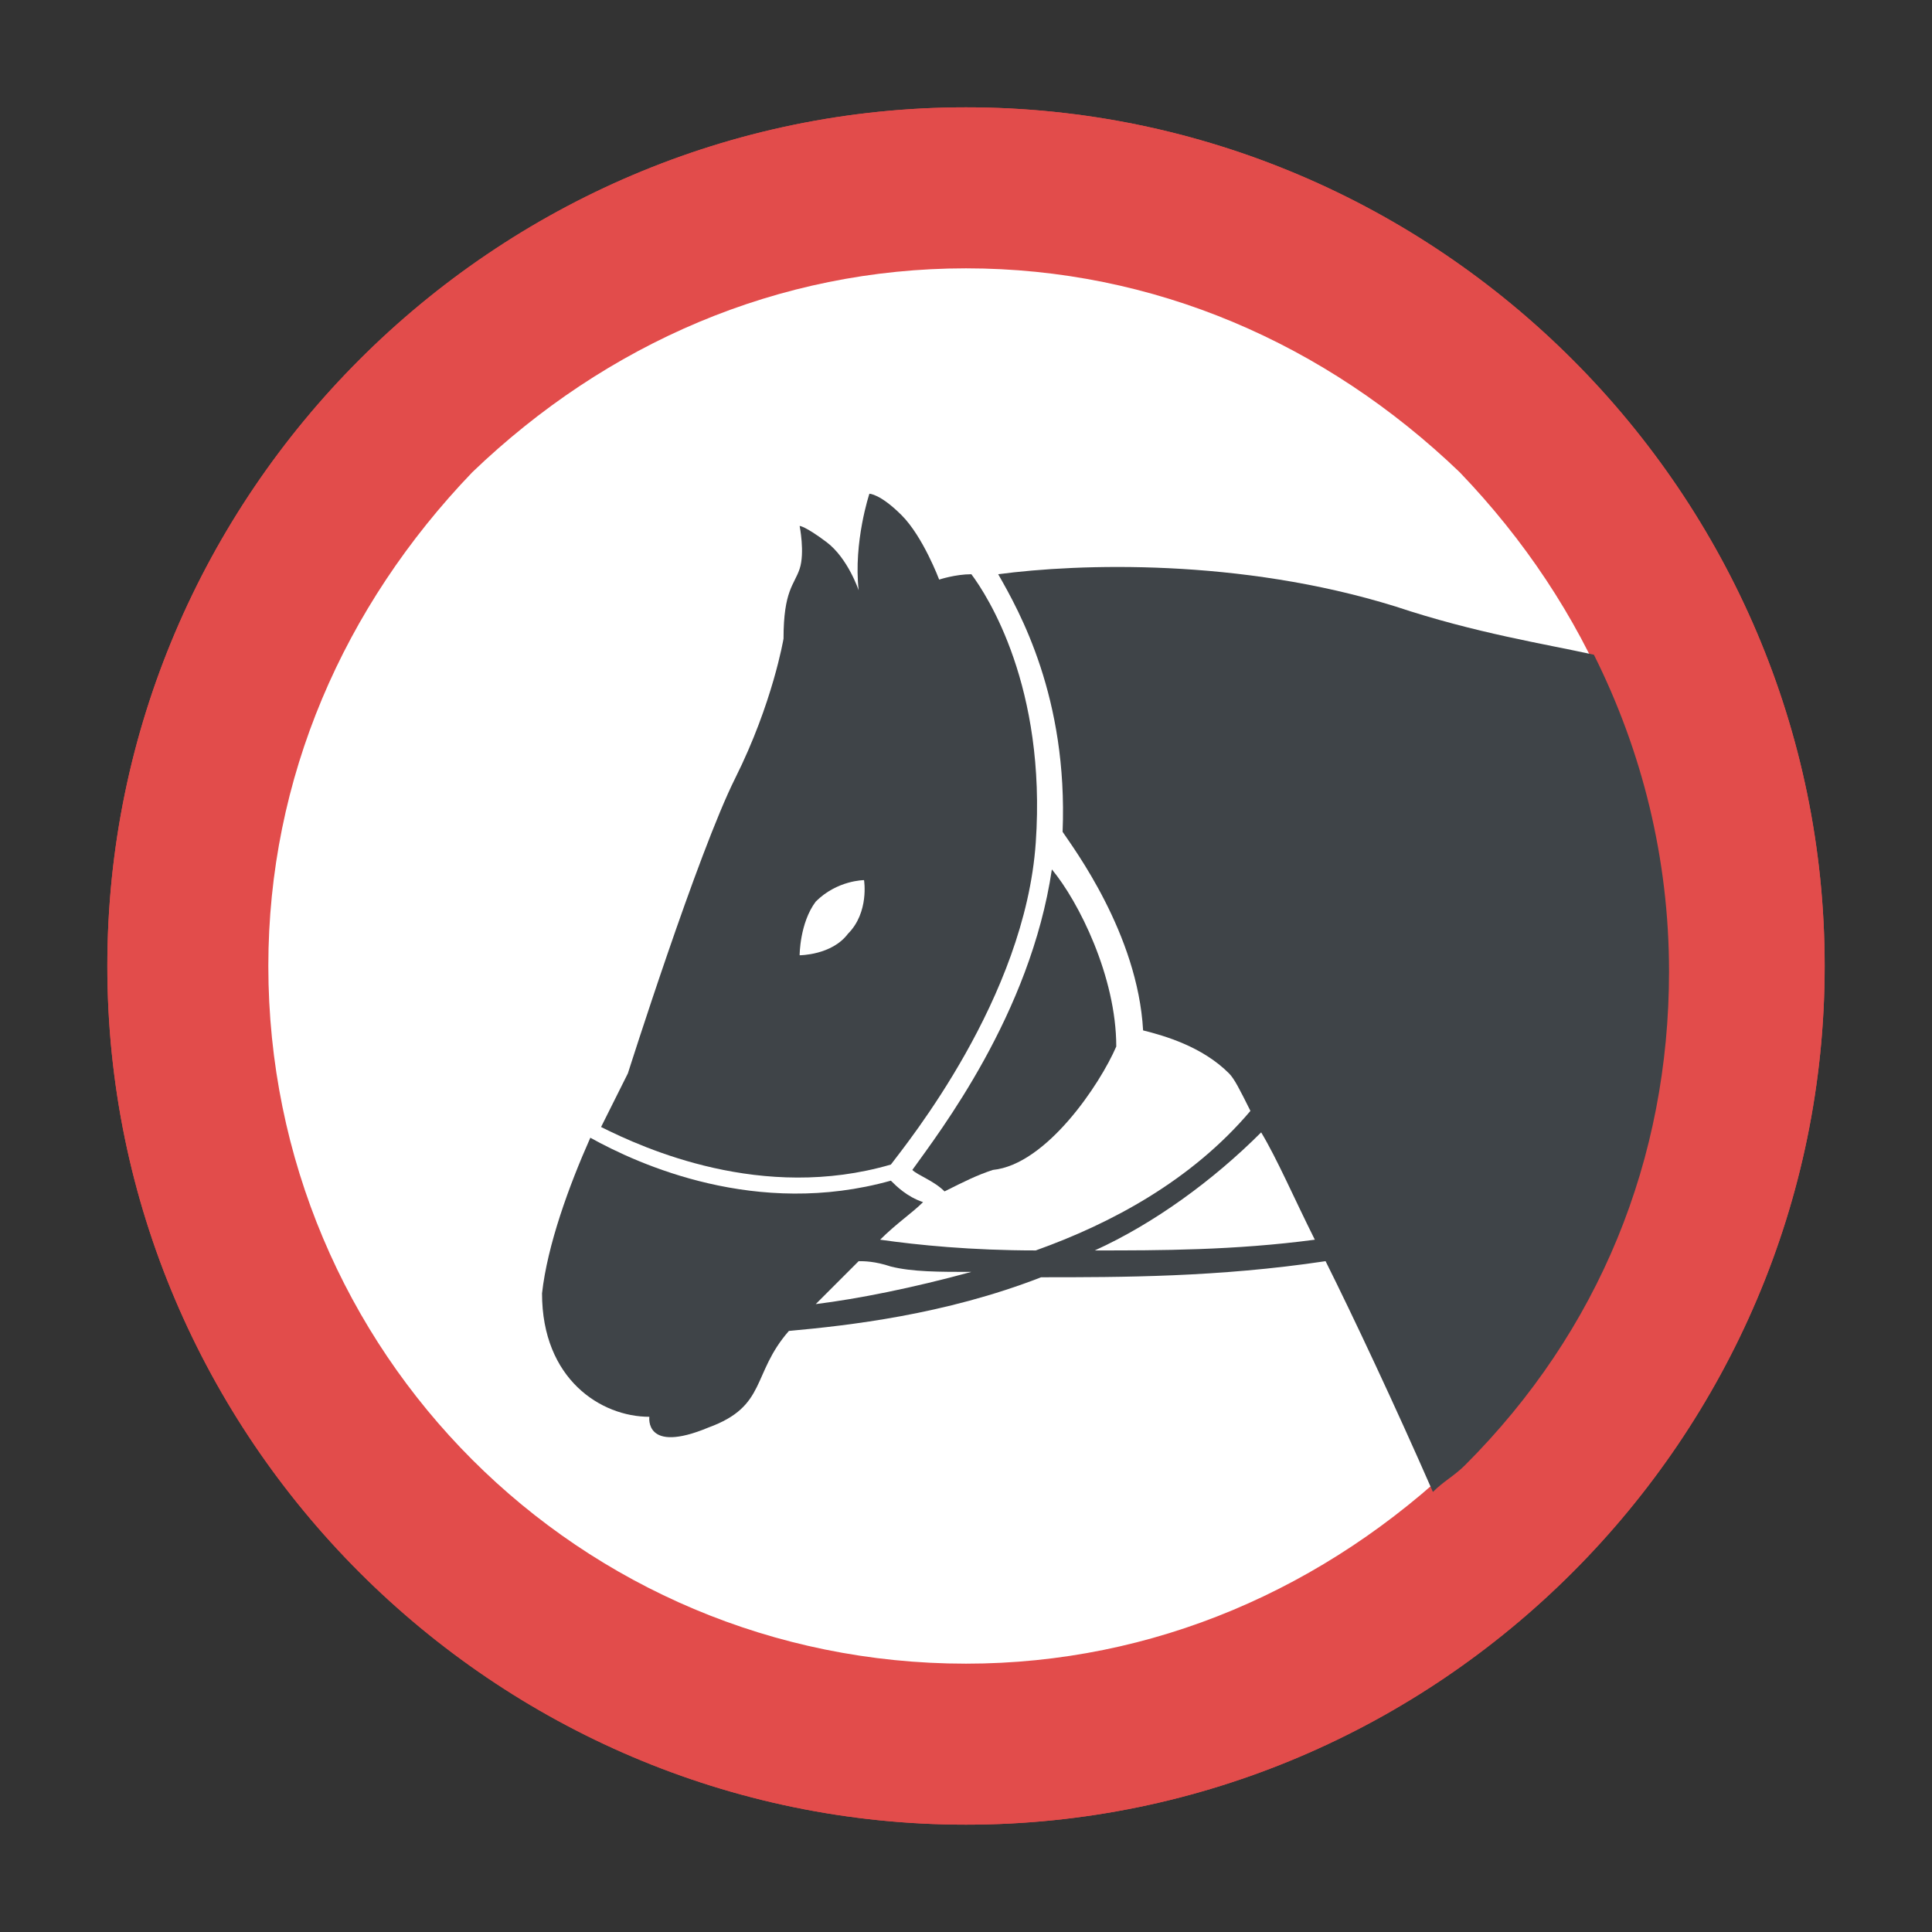 <?xml version="1.0" encoding="utf-8"?>
<!-- Generator: Adobe Illustrator 18.0.0, SVG Export Plug-In . SVG Version: 6.00 Build 0)  -->
<!DOCTYPE svg PUBLIC "-//W3C//DTD SVG 1.1//EN" "http://www.w3.org/Graphics/SVG/1.1/DTD/svg11.dtd">
<svg version="1.1" id="Layer_1" xmlns="http://www.w3.org/2000/svg" xmlns:xlink="http://www.w3.org/1999/xlink" x="0px" y="0px"
	 viewBox="0 0 36 36" enable-background="new 0 0 36 36" xml:space="preserve">
<rect x="0" y="0" width="36" height="36" fill="#333333" stroke="none"/>
<g>
	<g>
		<g>
			<g>
				<g>
					<g>
						<path fill="#E24C4B" d="M34,18c0,4.4-1.8,8.4-4.7,11.3C26.4,32.2,22.4,34,18,34C9.2,34,2,26.8,2,18c0-4.4,1.8-8.4,4.7-11.3
							C9.6,3.8,13.6,2,18,2s8.4,1.8,11.3,4.7C32.2,9.6,34,13.6,34,18z"/>
					</g>
				</g>
			</g>
		</g>
	</g>
	<g>
		<g>
			<g>
				<g>
					<g>
						<path fill="#E24C4B" d="M34,18c0,4.4-1.8,8.4-4.7,11.3C26.4,32.2,22.4,34,18,34C9.2,34,2,26.8,2,18c0-4.4,1.8-8.4,4.7-11.3
							C9.6,3.8,13.6,2,18,2s8.4,1.8,11.3,4.7C32.2,9.6,34,13.6,34,18z"/>
					</g>
				</g>
			</g>
		</g>
		<g>
			<g>
				<g>
					<g>
						<g>
							<path fill="#FFFFFF" d="M18,31c-7.2,0-13-5.8-13-13c0-3.5,1.4-6.7,3.8-9.2C11.3,6.4,14.5,5,18,5s6.7,1.4,9.2,3.8
								c2.4,2.5,3.8,5.7,3.8,9.2c0,3.5-1.4,6.7-3.8,9.2C24.7,29.6,21.5,31,18,31z"/>
						</g>
					</g>
				</g>
			</g>
		</g>
	</g>
	<g>
		<g>
			<g>
				<g>
					<g>
						<path fill="#3F4448" d="M18.1,10.7c-0.3,0-0.6,0.1-0.6,0.1s-0.3-0.8-0.7-1.2c-0.4-0.4-0.6-0.4-0.6-0.4S15.9,10.1,16,11
							c0,0-0.2-0.6-0.6-0.9c-0.4-0.3-0.5-0.3-0.5-0.3s0.1,0.5,0,0.8c-0.1,0.3-0.3,0.4-0.3,1.3c0,0-0.2,1.2-0.9,2.6
							c-0.7,1.4-2,5.5-2,5.5s-0.2,0.4-0.5,1c0.8,0.4,3,1.4,5.4,0.7c0,0,0,0,0,0c0.3-0.4,2.5-3.1,2.7-6
							C19.5,12.8,18.4,11.1,18.1,10.7z M15.8,17.4c-0.3,0.4-0.9,0.4-0.9,0.4s0-0.6,0.3-1c0.4-0.4,0.9-0.4,0.9-0.4S16.2,17,15.8,17.4
							z"/>
					</g>
				</g>
			</g>
		</g>
		<g>
			<g>
				<g>
					<g>
						<path fill="#3F4448" d="M18.6,10.7c0.4,0.7,1.3,2.3,1.2,4.8c0.2,0.3,1.4,1.9,1.5,3.7c0.4,0.1,1.1,0.3,1.6,0.8
							c0.1,0.1,0.2,0.3,0.4,0.7c-1.1,1.3-2.6,2.1-4,2.6c-1.2,0-2.2-0.1-2.9-0.2c0.3-0.3,0.6-0.5,0.8-0.7c-0.3-0.1-0.5-0.3-0.6-0.4
							c-2.5,0.7-4.7-0.3-5.6-0.8c-0.4,0.9-0.8,2-0.9,2.9c0,1.6,1.1,2.3,2,2.3c0,0-0.1,0.7,1.1,0.2c1.1-0.4,0.8-1,1.5-1.8
							c1.1-0.1,2.9-0.3,4.7-1c1.5,0,3.3,0,5.3-0.3c0.5,1,1.3,2.7,2,4.3c0.2-0.2,0.4-0.3,0.6-0.5c2.5-2.5,3.8-5.7,3.8-9.2
							c0-2.1-0.5-4.1-1.4-5.9c-0.9-0.2-2.2-0.4-3.7-0.9C23.1,10.4,20.1,10.5,18.6,10.7z M15.2,24.3c0.3-0.3,0.5-0.5,0.8-0.8
							c0.1,0,0.3,0,0.6,0.1c0.4,0.1,0.9,0.1,1.5,0.1C17,24,16,24.2,15.2,24.3z M20.4,23.3c1.1-0.5,2.2-1.3,3.1-2.2
							c0.3,0.5,0.6,1.2,1,2C23,23.3,21.6,23.3,20.4,23.3z"/>
					</g>
				</g>
			</g>
		</g>
		<g>
			<g>
				<g>
					<g>
						<path fill="#3F4448" d="M18.5,21.8c1-0.1,2-1.6,2.3-2.3l0,0c0-1.3-0.7-2.7-1.2-3.3c-0.4,2.7-2.1,4.9-2.6,5.6
							c0.1,0.1,0.4,0.2,0.6,0.4C18,22,18.2,21.9,18.5,21.8z"/>
					</g>
				</g>
			</g>
		</g>
	</g>
</g>
</svg>
